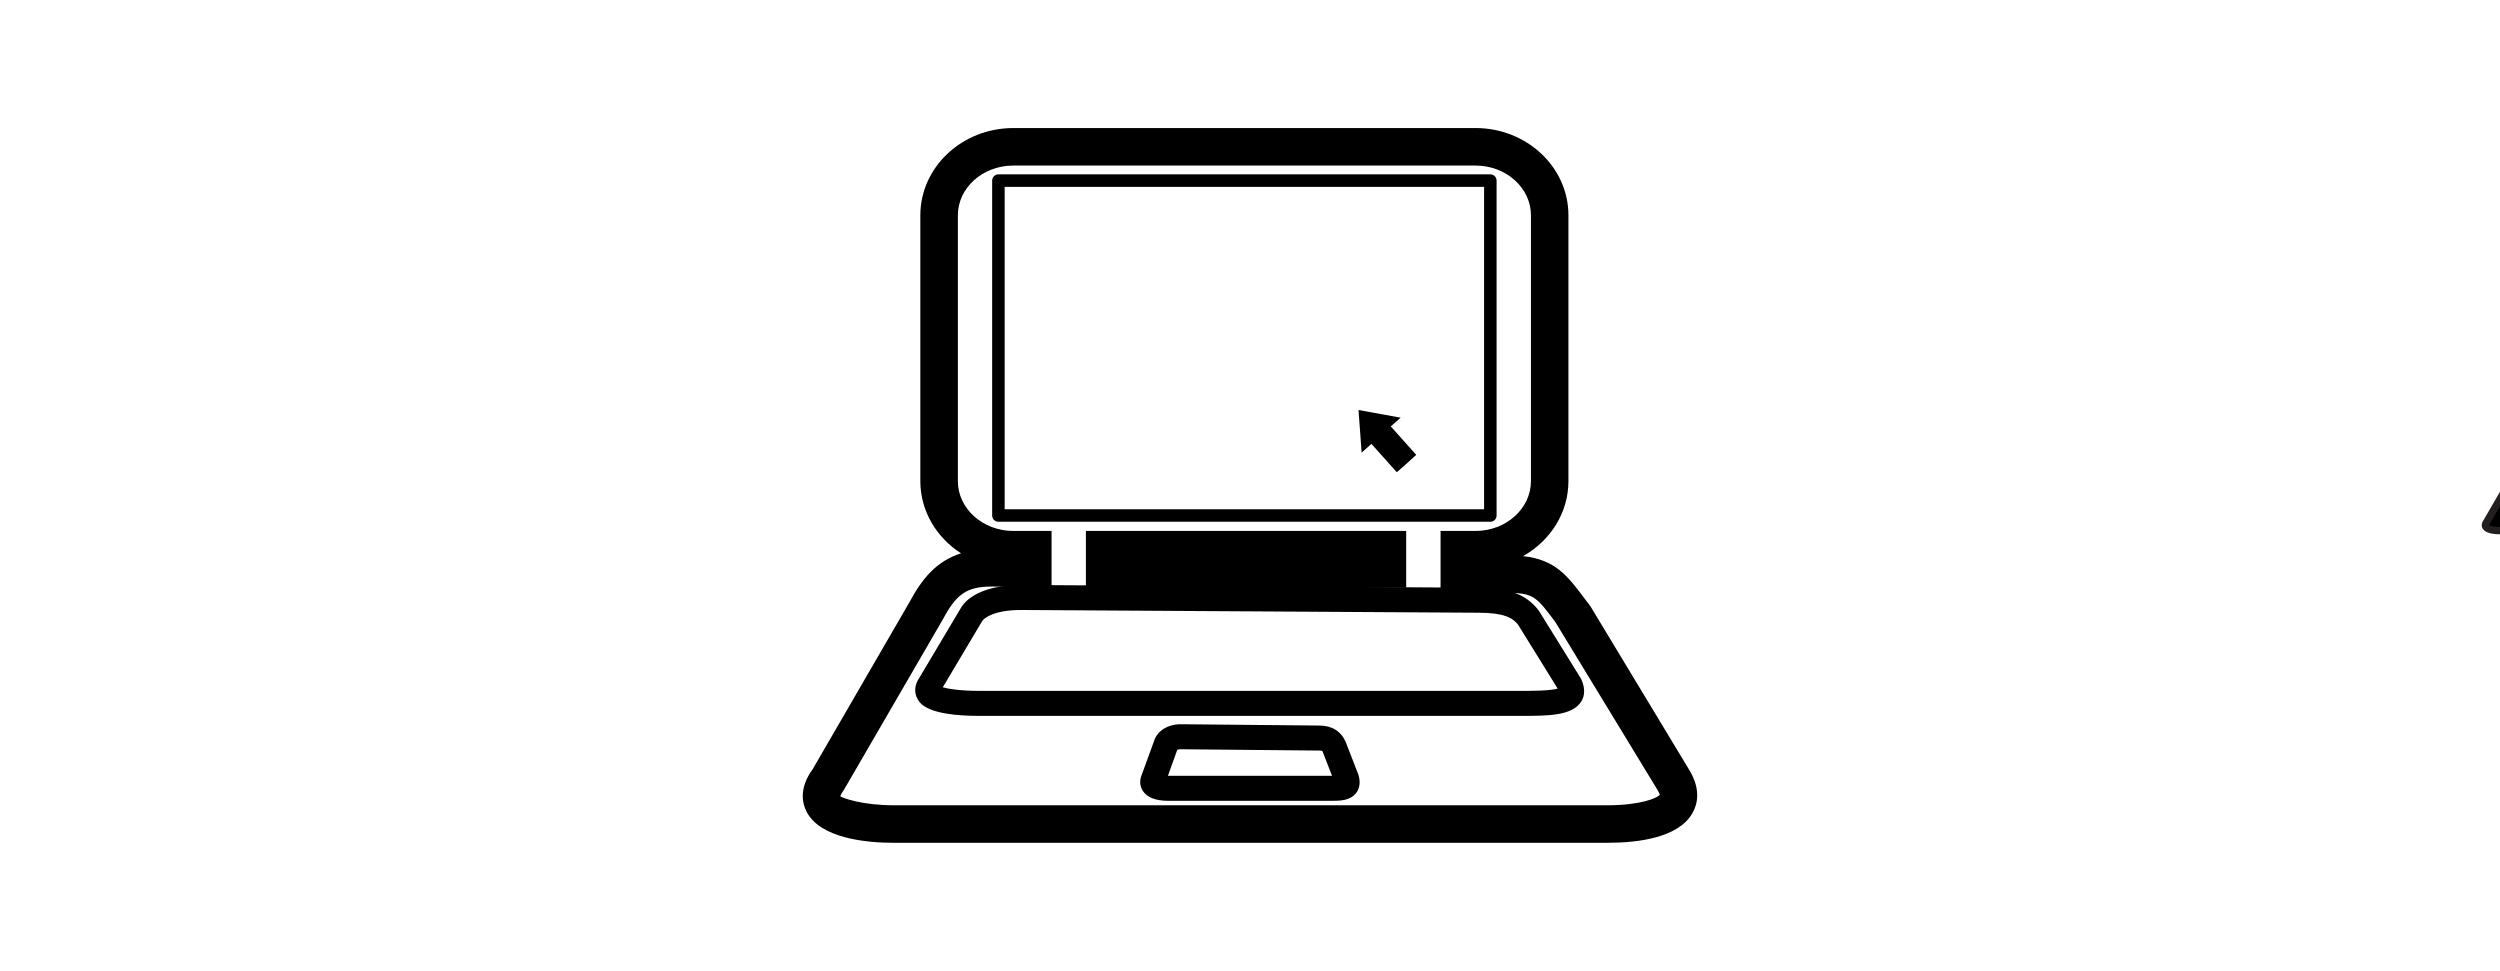 <?xml version="1.0" ?>
<svg xmlns="http://www.w3.org/2000/svg" xmlns:ev="http://www.w3.org/2001/xml-events" xmlns:xlink="http://www.w3.org/1999/xlink" baseProfile="full" enable-background="new 0 0 100 100" height="233px" version="1.1" viewBox="0 0 100 100" width="600px" x="0px" xml:space="preserve" y="0px">
	<defs/>
	<path d="M 192.218,51.761 C 192.382,52.095 191.768,52.095 191.215,52.095 L 182.938,52.095 L 180.406,52.095 C 179.85,52.095 179.216,52.021 179.401,51.761 L 180.233,50.463 C 180.343,50.274 180.682,50.129 181.237,50.129 L 190.383,50.179 C 190.935,50.179 191.205,50.291 191.385,50.514 L 192.218,51.761" fill="#000000" stroke="#231F20" stroke-width="0.5"/>
	<path d="M 187.748,53.277 C 187.797,53.427 187.61,53.427 187.443,53.427 L 184.943,53.427 L 184.176,53.427 C 184.01,53.427 183.818,53.394 183.876,53.277 L 184.125,52.688 C 184.156,52.6 184.262,52.535 184.428,52.535 L 187.193,52.559 C 187.36,52.559 187.441,52.609 187.495,52.71 L 187.748,53.277" fill="#000000" stroke="#231F20" stroke-width="0.5"/>
	<path d="M 194.281,53.784 L 192.322,50.535 C 191.859,49.925 191.728,49.662 190.996,49.662 L 189.996,49.651 L 189.996,49.172 L 190.32,49.172 C 191.138,49.172 191.802,48.558 191.802,47.801 L 191.802,42.486 C 191.802,41.73 191.138,41.117 190.32,41.117 L 181.079,41.117 C 180.258,41.117 179.596,41.73 179.596,42.486 L 179.596,47.801 C 179.596,48.558 180.258,49.172 181.079,49.172 L 181.469,49.172 L 181.469,49.543 L 180.655,49.534 C 179.923,49.534 179.628,49.853 179.331,50.406 L 177.37,53.785 C 176.876,54.462 177.961,54.657 178.693,54.657 L 182.037,54.657 L 192.959,54.657 C 193.689,54.656 194.691,54.481 194.281,53.784 M 182.905,49.172 L 188.558,49.172 L 188.558,49.556 L 182.905,49.561 L 182.905,49.172" fill="#000000" stroke="#231F20" stroke-width="0.75"/>
	<path d="M 188.943,47.45 L 188.746,47.624 L 188.238,47.056 L 188.043,47.231 L 187.981,46.379 M 188.943,47.45 L 189.134,47.276 L 188.625,46.709 L 188.821,46.534 L 187.979,46.381" fill="#000000"/>
	<path d="M 77.841,73.739 L 22.148,73.739 C 16.689,73.739 15.995,72.446 15.733,71.958 C 15.391,71.319 15.451,70.56 15.899,69.886 L 20.15,62.74 C 21,61.176 23.295,60.255 26.43,60.255 L 73.563,60.536 C 76.647,60.536 78.5,61.247 79.748,62.901 L 84.104,69.921 C 84.667,71.134 84.346,71.907 84.109,72.275 C 83.169,73.739 80.698,73.739 77.841,73.739 M 18.355,70.795 C 18.994,70.978 20.251,71.163 22.148,71.163 L 77.84,71.163 C 78.943,71.163 80.859,71.163 81.694,70.932 L 77.619,64.357 C 77.086,63.647 76.15,63.114 73.554,63.114 L 26.42,62.831 C 23.743,62.831 22.612,63.605 22.39,64.014 L 18.355,70.795" fill="#000000"/>
	<path d="M 58.409,82.488 L 41.58,82.488 C 40.293,82.488 39.412,82.147 38.969,81.477 C 38.647,80.984 38.601,80.371 38.853,79.796 L 40.11,76.35 C 40.432,75.294 41.499,74.599 42.878,74.599 L 57.131,74.735 C 58.43,74.735 59.345,75.295 59.849,76.401 L 61.182,79.842 C 61.458,80.813 61.153,81.392 60.951,81.658 C 60.321,82.488 59.26,82.488 58.409,82.488 M 41.544,79.912 C 41.554,79.912 41.57,79.912 41.579,79.912 L 58.409,79.912 C 58.424,79.912 58.434,79.912 58.449,79.912 L 57.473,77.397 C 57.444,77.347 57.368,77.311 57.121,77.311 L 42.867,77.175 C 42.6,77.175 42.505,77.245 42.505,77.245 L 41.544,79.912" fill="#000000"/>
	<path d="M 74.757,53.744 L 24.085,53.744 C 23.728,53.744 23.441,53.457 23.441,53.099 L 23.441,18.602 C 23.441,18.248 23.727,17.959 24.085,17.959 L 74.756,17.959 C 75.112,17.959 75.4,18.248 75.4,18.602 L 75.4,53.1 C 75.4,53.457 75.113,53.744 74.757,53.744 M 24.729,52.457 L 74.112,52.457 L 74.112,19.247 L 24.729,19.247 L 24.729,52.457" fill="#000000"/>
	<path d="M 86.821,86.812 L 13.323,86.812 C 10.571,86.812 5.741,86.394 4.312,83.586 C 3.924,82.821 3.486,81.241 4.946,79.244 L 14.938,62.001 C 16.216,59.616 17.705,57.795 20.236,56.994 C 17.71,55.375 16.044,52.647 16.044,49.557 L 16.044,22.175 C 16.044,17.219 20.341,13.189 25.619,13.189 L 73.231,13.189 C 78.509,13.189 82.8,17.219 82.8,22.175 L 82.8,49.557 C 82.8,52.838 80.923,55.711 78.126,57.286 C 81.462,57.639 82.729,59.334 84.54,61.755 L 85.084,62.479 L 95.293,79.384 C 96.46,81.367 96.088,82.857 95.569,83.762 C 94.133,86.283 90.017,86.812 86.821,86.812 M 23.406,60.416 C 20.67,60.416 19.688,61.326 18.31,63.888 L 8.176,81.352 C 7.819,81.855 7.795,82.017 7.795,82.017 C 8.025,82.192 10.018,82.947 13.324,82.947 L 86.822,82.947 C 90.143,82.947 91.974,82.227 92.22,81.841 C 92.22,81.847 92.216,81.847 92.216,81.847 C 92.195,81.847 92.151,81.66 91.974,81.363 L 81.449,64.069 C 79.551,61.538 79.214,61.08 76.714,61.08 L 69.629,61.0 L 69.629,54.69 L 73.233,54.69 C 76.378,54.69 78.938,52.385 78.938,49.557 L 78.938,22.175 C 78.938,19.349 76.377,17.053 73.233,17.053 L 25.62,17.053 C 22.47,17.053 19.909,19.349 19.909,22.175 L 19.909,49.557 C 19.909,52.385 22.47,54.69 25.62,54.69 L 29.56,54.69 L 29.56,60.492 L 23.406,60.416 M 33.097,60.557 L 33.097,54.69 L 66.087,54.69 L 66.087,60.532 L 33.097,60.557" fill="#000000"/>
	<path d="M 66.138,47.747 L 65.122,48.643 L 62.505,45.72 L 61.499,46.621 L 61.177,42.233 M 66.138,47.747 L 67.123,46.849 L 64.503,43.925 L 65.514,43.023 L 61.177,42.233" fill="#000000"/>
	<path d="M 180.781,41.793 L 190.616,41.793 L 190.616,48.488 L 180.781,48.488 L 180.781,41.793" fill="#000000" height="6.695" stroke="#231F20" stroke-width="0.25" width="9.835" x="180.781" y="41.793"/>
</svg>

